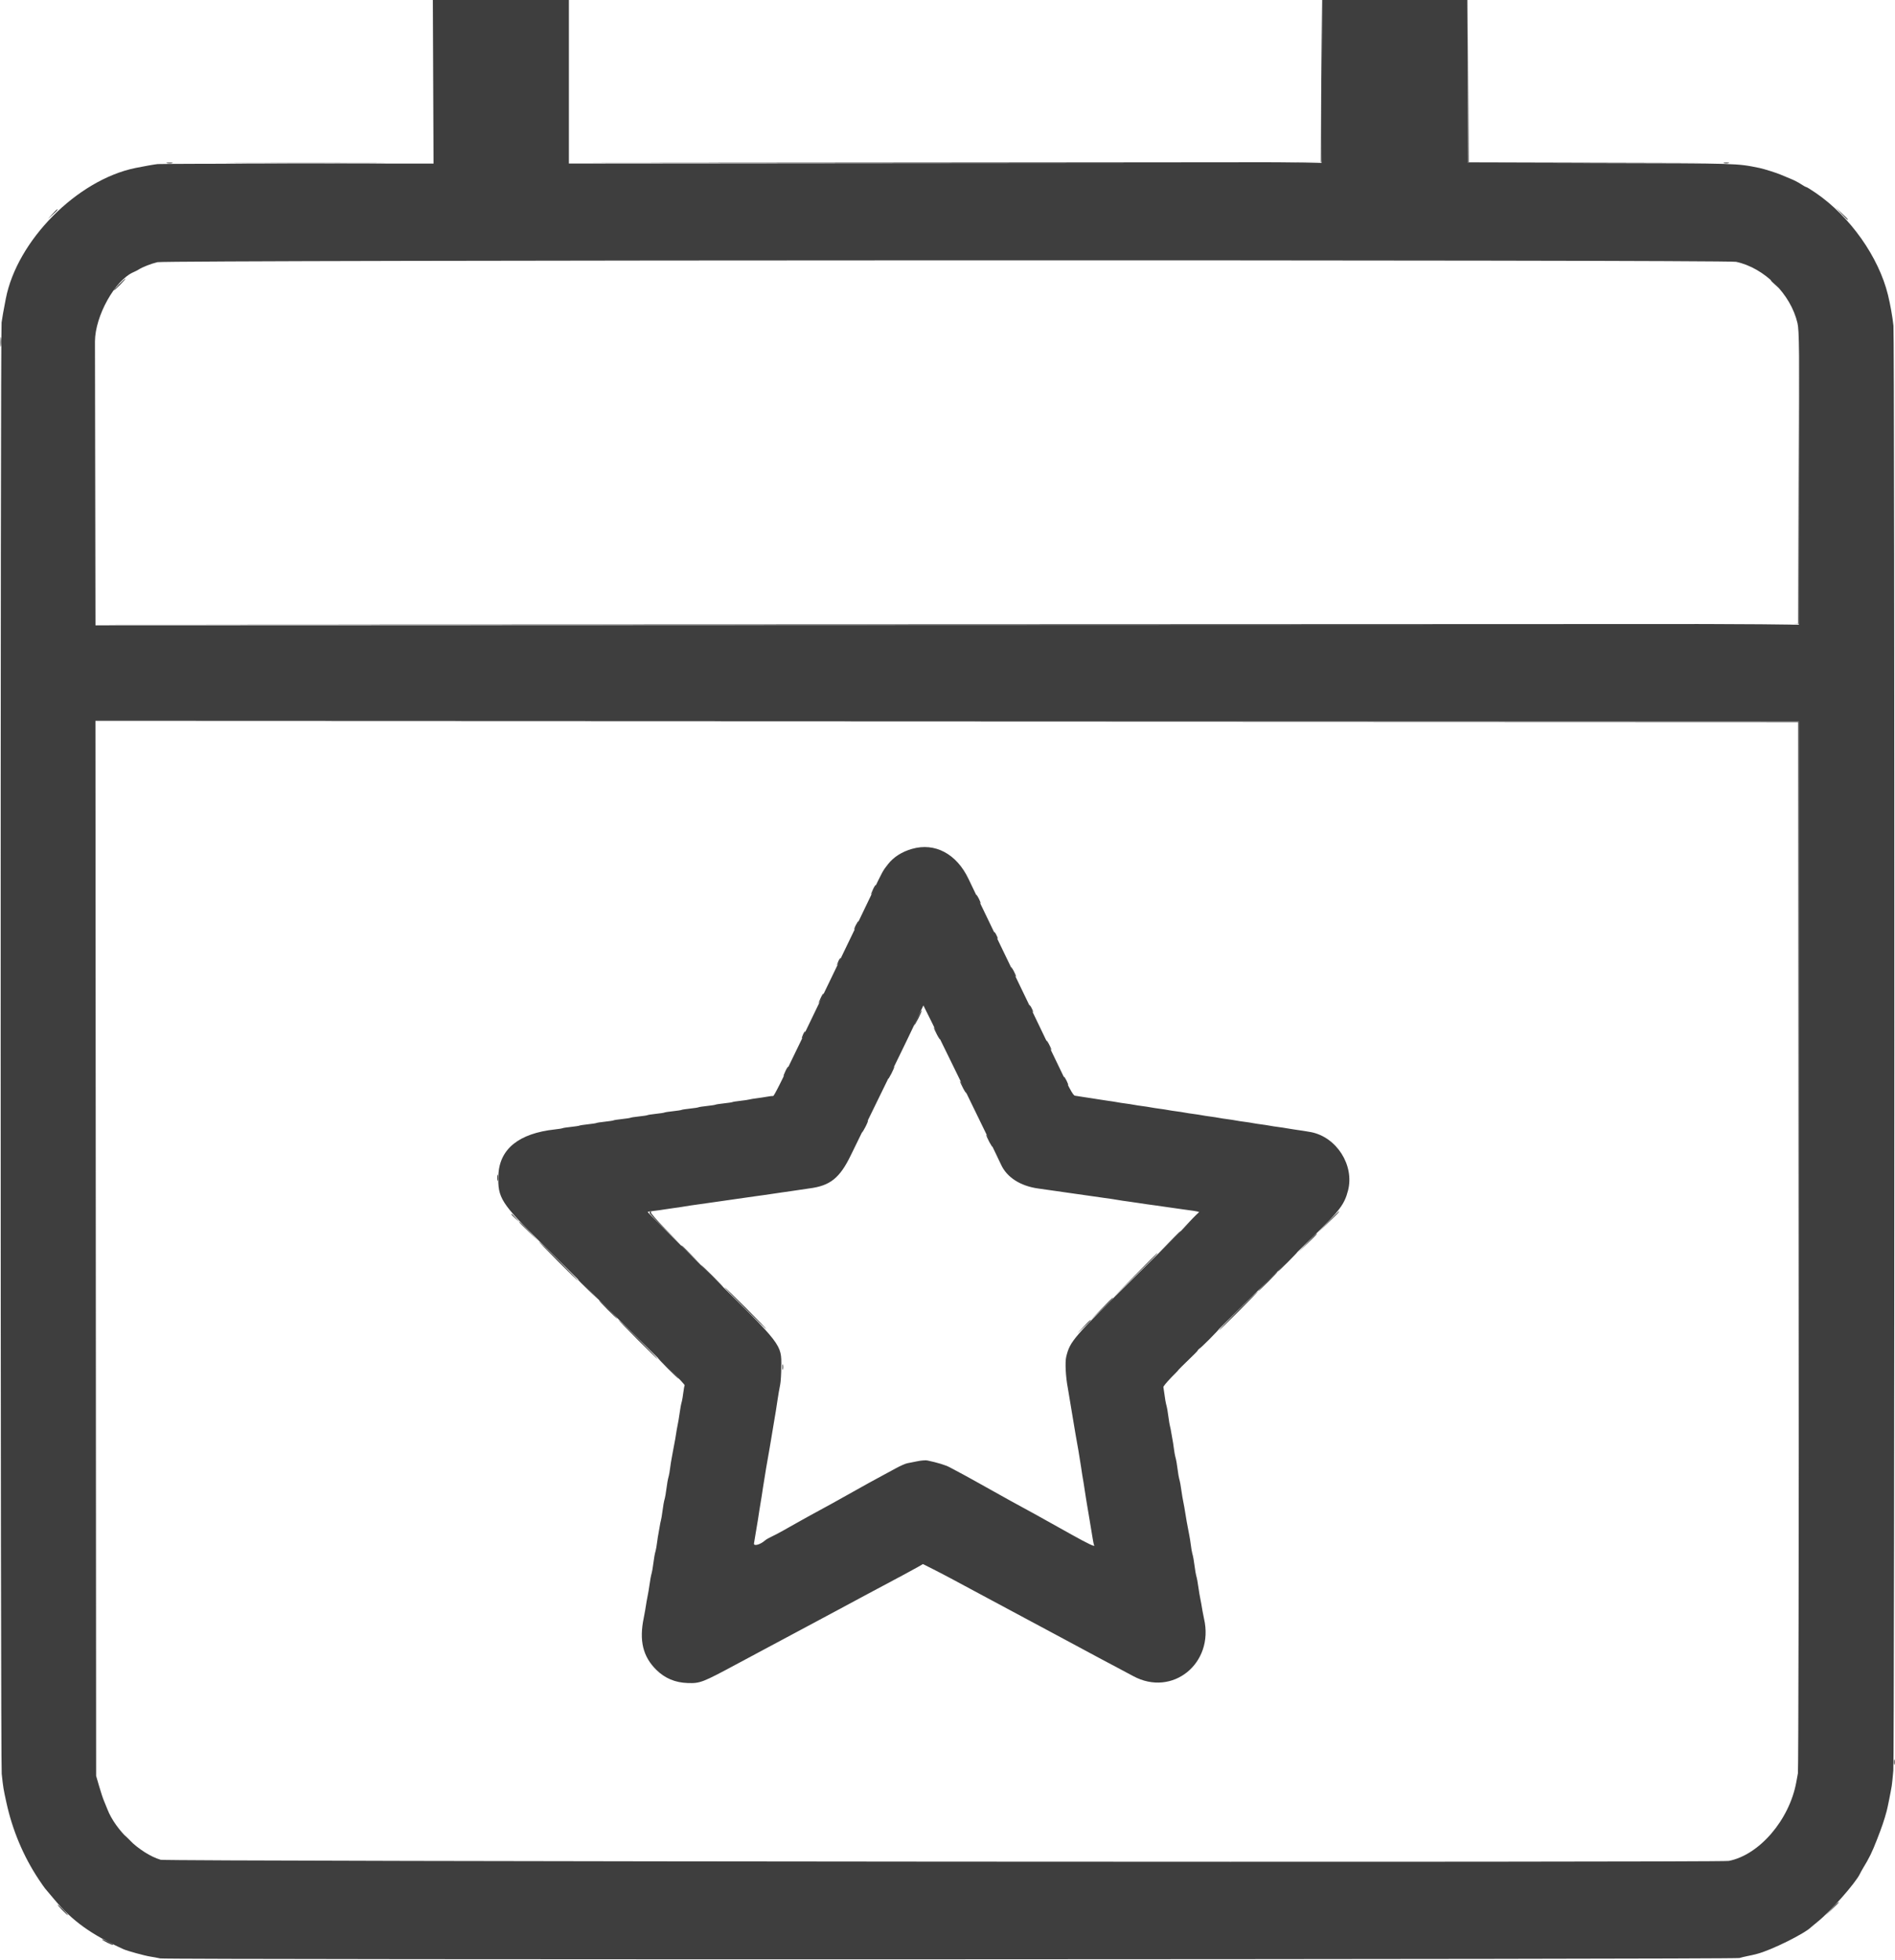 <svg id="svg" version="1.1" width="400" height="413.527" viewBox="0 0 400 413.527" xmlns="http://www.w3.org/2000/svg" xmlns:xlink="http://www.w3.org/1999/xlink" ><g id="svgg"><path id="path0" d="M388.670 45.066 C 389.814 46.284,390.062 46.504,390.062 46.296 C 390.062 46.252,389.472 45.662,388.751 44.985 L 387.440 43.754 388.670 45.066 M11.027 45.204 L 10.076 46.239 11.111 45.287 C 12.075 44.402,12.273 44.168,12.062 44.168 C 12.016 44.168,11.550 44.634,11.027 45.204 M25.121 60.041 C 24.450 60.725,23.964 61.284,24.040 61.284 C 24.116 61.284,24.726 60.725,25.397 60.041 C 26.067 59.358,26.554 58.799,26.478 58.799 C 26.402 58.799,25.791 59.358,25.121 60.041 M373.775 59.162 C 373.775 59.209,374.179 59.613,374.672 60.059 L 375.569 60.870 374.759 59.972 C 374.003 59.136,373.775 58.948,373.775 59.162 M137.091 255.851 C 137.014 255.975,138.466 257.559,140.318 259.370 L 143.685 262.664 140.432 259.338 C 138.643 257.508,137.266 255.924,137.373 255.818 C 137.479 255.712,137.491 255.625,137.398 255.625 C 137.306 255.625,137.168 255.726,137.091 255.851 M280.325 257.902 L 278.123 260.179 280.400 257.977 C 282.515 255.932,282.804 255.625,282.602 255.625 C 282.561 255.625,281.536 256.649,280.325 257.902 M275.907 262.319 L 273.982 264.320 275.983 262.395 C 277.842 260.607,278.111 260.317,277.908 260.317 C 277.866 260.317,276.966 261.218,275.907 262.319 M117.736 266.115 C 120.010 268.392,121.932 270.255,122.008 270.255 C 122.084 270.255,120.286 268.392,118.012 266.115 C 115.739 263.837,113.816 261.974,113.741 261.974 C 113.665 261.974,115.463 263.837,117.736 266.115 M239.472 269.220 L 234.783 273.982 239.545 269.292 C 243.969 264.935,244.431 264.458,244.234 264.458 C 244.195 264.458,242.052 266.601,239.472 269.220 M157.212 276.052 C 159.638 278.482,161.684 280.469,161.760 280.469 C 161.836 280.469,159.914 278.482,157.488 276.052 C 155.062 273.623,153.015 271.636,152.940 271.636 C 152.864 271.636,154.786 273.623,157.212 276.052 M261.284 276.605 C 259.010 278.882,257.212 280.745,257.288 280.745 C 257.364 280.745,259.286 278.882,261.560 276.605 C 263.833 274.327,265.631 272.464,265.556 272.464 C 265.480 272.464,263.557 274.327,261.284 276.605 M134.576 282.678 C 136.849 284.955,138.772 286.818,138.847 286.818 C 138.923 286.818,137.125 284.955,134.852 282.678 C 132.578 280.400,130.656 278.537,130.580 278.537 C 130.504 278.537,132.302 280.400,134.576 282.678 M247.058 290.614 L 245.549 292.202 247.136 290.693 C 248.611 289.291,248.850 289.027,248.645 289.027 C 248.602 289.027,247.887 289.741,247.058 290.614 M13.112 403.037 C 13.706 403.644,14.253 404.141,14.329 404.141 C 14.405 404.141,13.982 403.644,13.389 403.037 C 12.796 402.429,12.248 401.932,12.172 401.932 C 12.096 401.932,12.519 402.429,13.112 403.037 " stroke="none" fill="#313131" fill-rule="evenodd"></path><path id="path1" d="" stroke="none" fill="#373737" fill-rule="evenodd"></path><path id="path2" d="M278.880 17.046 L 278.813 34.230 199.379 34.300 L 119.945 34.369 199.388 34.438 C 262.738 34.493,278.857 34.437,278.962 34.161 C 279.035 33.972,279.061 26.177,279.020 16.839 L 278.947 -0.138 278.880 17.046 M309.866 17.115 L 309.869 34.369 336.025 34.371 L 362.181 34.373 336.096 34.300 L 310.011 34.228 309.937 17.045 L 309.863 -0.138 309.866 17.115 M35.269 34.426 C 35.612 34.492,36.109 34.489,36.373 34.420 C 36.637 34.351,36.356 34.297,35.749 34.300 C 35.141 34.303,34.926 34.360,35.269 34.426 M50.884 34.437 C 58.449 34.478,70.747 34.478,78.213 34.437 C 85.679 34.397,79.489 34.363,64.458 34.363 C 49.427 34.363,43.319 34.397,50.884 34.437 M363.906 34.421 C 364.172 34.490,364.607 34.490,364.872 34.421 C 365.138 34.351,364.921 34.295,364.389 34.295 C 363.858 34.295,363.640 34.351,363.906 34.421 M0.086 72.188 C 0.087 73.099,0.139 73.438,0.200 72.942 C 0.262 72.446,0.260 71.700,0.197 71.286 C 0.134 70.871,0.084 71.277,0.086 72.188 M379.640 102.622 L 379.572 131.677 199.793 131.746 L 20.014 131.815 199.802 131.884 C 343.428 131.939,379.616 131.884,379.721 131.608 C 379.793 131.418,379.820 118.282,379.780 102.415 L 379.708 73.568 379.640 102.622 M199.793 152.312 L 379.571 152.381 379.641 261.767 L 379.711 371.153 379.711 261.698 L 379.710 152.243 199.862 152.243 L 20.014 152.242 199.793 152.312 M184.314 187.590 C 183.666 188.950,183.757 189.182,184.435 187.897 C 184.743 187.313,184.946 186.787,184.887 186.727 C 184.827 186.667,184.569 187.056,184.314 187.590 M206.403 189.783 C 206.656 190.312,206.911 190.696,206.971 190.636 C 207.097 190.510,206.259 188.820,206.071 188.820 C 206.001 188.820,206.151 189.253,206.403 189.783 M180.663 195.195 C 180.420 195.664,180.271 196.098,180.330 196.157 C 180.390 196.217,180.646 195.833,180.898 195.304 C 181.466 194.113,181.269 194.022,180.663 195.195 M209.819 196.687 C 209.819 196.839,209.997 197.274,210.214 197.654 C 210.431 198.033,210.608 198.219,210.608 198.068 C 210.608 197.916,210.431 197.481,210.214 197.101 C 209.997 196.722,209.819 196.536,209.819 196.687 M176.994 202.772 C 176.532 203.787,176.620 204.004,177.120 203.081 C 177.354 202.650,177.493 202.246,177.430 202.183 C 177.367 202.120,177.171 202.385,176.994 202.772 M213.412 204.141 C 213.412 204.293,213.650 204.852,213.941 205.383 C 214.232 205.914,214.470 206.225,214.470 206.073 C 214.470 205.921,214.232 205.362,213.941 204.831 C 213.650 204.300,213.412 203.989,213.412 204.141 M173.272 210.503 C 172.624 211.863,172.715 212.094,173.393 210.809 C 173.701 210.225,173.904 209.699,173.844 209.639 C 173.785 209.580,173.527 209.968,173.272 210.503 M217.273 212.146 C 217.273 212.298,217.450 212.733,217.667 213.112 C 217.884 213.492,218.062 213.678,218.062 213.527 C 218.062 213.375,217.884 212.940,217.667 212.560 C 217.450 212.181,217.273 211.994,217.273 212.146 M193.705 214.645 C 192.691 216.711,192.785 216.956,193.820 214.948 C 194.279 214.060,194.608 213.287,194.551 213.231 C 194.495 213.174,194.114 213.810,193.705 214.645 M197.126 216.839 C 197.126 216.991,197.426 217.674,197.792 218.357 C 198.157 219.041,198.457 219.476,198.457 219.324 C 198.457 219.172,198.157 218.489,197.792 217.805 C 197.426 217.122,197.126 216.687,197.126 216.839 M169.541 218.231 C 169.079 219.246,169.167 219.463,169.667 218.540 C 169.900 218.109,170.040 217.705,169.977 217.642 C 169.914 217.579,169.718 217.844,169.541 218.231 M220.865 219.600 C 220.865 219.752,221.103 220.311,221.394 220.842 C 221.685 221.373,221.923 221.684,221.923 221.532 C 221.923 221.380,221.685 220.821,221.394 220.290 C 221.103 219.758,220.865 219.448,220.865 219.600 M165.819 225.962 C 165.170 227.322,165.262 227.553,165.940 226.268 C 166.248 225.684,166.451 225.158,166.391 225.098 C 166.331 225.039,166.074 225.427,165.819 225.962 M188.044 226.238 C 187.212 227.950,187.305 228.190,188.162 226.543 C 188.545 225.807,188.811 225.158,188.753 225.100 C 188.695 225.042,188.376 225.554,188.044 226.238 M224.899 228.154 C 225.151 228.683,225.407 229.068,225.467 229.008 C 225.593 228.881,224.755 227.191,224.566 227.191 C 224.496 227.191,224.646 227.624,224.899 228.154 M202.647 228.157 C 202.647 228.309,202.947 228.992,203.313 229.676 C 203.678 230.359,203.978 230.794,203.978 230.642 C 203.978 230.490,203.678 229.807,203.313 229.124 C 202.947 228.440,202.647 228.006,202.647 228.157 M182.523 237.557 C 181.691 239.268,181.784 239.508,182.641 237.861 C 183.024 237.125,183.290 236.476,183.232 236.418 C 183.174 236.360,182.855 236.873,182.523 237.557 M208.168 239.476 C 208.168 239.627,208.468 240.311,208.834 240.994 C 209.200 241.677,209.499 242.112,209.499 241.960 C 209.499 241.808,209.200 241.125,208.834 240.442 C 208.468 239.758,208.168 239.324,208.168 239.476 M104.970 248.585 C 104.973 249.193,105.029 249.408,105.095 249.065 C 105.161 248.722,105.159 248.225,105.090 247.961 C 105.021 247.697,104.966 247.978,104.970 248.585 M107.937 256.263 C 107.937 256.311,108.340 256.714,108.834 257.160 L 109.731 257.971 108.920 257.074 C 108.164 256.238,107.937 256.050,107.937 256.263 M246.647 262.319 L 244.168 264.872 246.722 262.394 C 248.126 261.030,249.275 259.881,249.275 259.840 C 249.275 259.640,248.949 259.947,246.647 262.319 M271.636 266.253 C 270.504 267.391,269.641 268.323,269.717 268.323 C 269.793 268.323,270.781 267.391,271.912 266.253 C 273.043 265.114,273.906 264.182,273.830 264.182 C 273.754 264.182,272.767 265.114,271.636 266.253 M150.173 269.289 C 151.456 270.580,152.569 271.636,152.645 271.636 C 152.721 271.636,151.732 270.580,150.449 269.289 C 149.165 267.999,148.052 266.943,147.976 266.943 C 147.900 266.943,148.889 267.999,150.173 269.289 M122.015 270.055 C 122.015 270.097,122.978 271.060,124.155 272.195 L 126.294 274.258 124.231 272.119 C 122.314 270.132,122.015 269.853,122.015 270.055 M228.699 279.986 L 227.329 281.435 228.778 280.066 C 229.576 279.312,230.228 278.660,230.228 278.616 C 230.228 278.410,229.972 278.640,228.699 279.986 M255.072 282.540 C 253.941 283.678,253.078 284.610,253.154 284.610 C 253.230 284.610,254.217 283.678,255.349 282.540 C 256.480 281.401,257.343 280.469,257.267 280.469 C 257.191 280.469,256.204 281.401,255.072 282.540 M140.925 288.751 C 142.132 289.965,143.182 290.959,143.258 290.959 C 143.334 290.959,142.408 289.965,141.201 288.751 C 139.993 287.536,138.943 286.542,138.867 286.542 C 138.791 286.542,139.717 287.536,140.925 288.751 M165.143 288.475 C 165.143 289.006,165.200 289.224,165.270 288.958 C 165.339 288.692,165.339 288.257,165.270 287.992 C 165.200 287.726,165.143 287.943,165.143 288.475 M399.788 371.843 C 399.788 372.374,399.845 372.591,399.914 372.326 C 399.984 372.060,399.984 371.625,399.914 371.360 C 399.845 371.094,399.788 371.311,399.788 371.843 M27.053 388.268 C 27.568 388.799,28.052 389.234,28.128 389.234 C 28.204 389.234,27.844 388.799,27.329 388.268 C 26.814 387.736,26.331 387.302,26.255 387.302 C 26.179 387.302,26.538 387.736,27.053 388.268 M386.601 402.830 L 385.231 404.279 386.680 402.909 C 387.478 402.155,388.130 401.503,388.130 401.460 C 388.130 401.254,387.874 401.483,386.601 402.830 M21.532 409.246 C 21.532 409.433,23.774 410.548,23.899 410.423 C 23.957 410.365,23.448 410.048,22.768 409.717 C 22.088 409.387,21.532 409.175,21.532 409.246 " stroke="none" fill="#3b3b3b" fill-rule="evenodd"></path><path id="path3" d="M251.079 257.827 L 249.156 259.903 251.204 257.912 C 252.331 256.817,253.196 255.883,253.127 255.836 C 253.058 255.789,252.137 256.685,251.079 257.827 M109.593 257.909 C 109.593 257.951,110.556 258.913,111.732 260.048 L 113.872 262.112 111.808 259.972 C 109.892 257.985,109.593 257.707,109.593 257.909 M143.823 262.878 C 143.823 262.920,144.786 263.882,145.963 265.017 L 148.102 267.081 146.039 264.941 C 144.122 262.954,143.823 262.676,143.823 262.878 M267.495 270.393 C 266.364 271.532,265.500 272.464,265.576 272.464 C 265.652 272.464,266.640 271.532,267.771 270.393 C 268.902 269.255,269.765 268.323,269.689 268.323 C 269.614 268.323,268.626 269.255,267.495 270.393 M232.430 276.259 L 230.090 278.675 232.505 276.335 C 234.749 274.161,235.046 273.844,234.846 273.844 C 234.804 273.844,233.717 274.931,232.430 276.259 M128.226 276.329 C 129.281 277.391,130.206 278.261,130.282 278.261 C 130.358 278.261,129.557 277.391,128.502 276.329 C 127.448 275.266,126.523 274.396,126.447 274.396 C 126.371 274.396,127.172 275.266,128.226 276.329 M250.786 286.888 L 248.861 288.889 250.863 286.964 C 252.722 285.176,252.990 284.886,252.788 284.886 C 252.746 284.886,251.845 285.787,250.786 286.888 " stroke="none" fill="#3a3a3a" fill-rule="evenodd"></path><path id="path4" d="M91.438 17.256 L 91.511 34.513 62.802 34.526 C 47.012 34.534,33.720 34.578,33.264 34.624 C 32.601 34.692,30.234 35.109,28.571 35.451 C 16.249 37.983,3.604 50.744,1.220 63.054 C 0.734 65.559,0.504 66.857,0.335 68.047 C 0.060 69.973,0.087 371.782,0.362 374.327 C 0.678 377.261,0.714 377.477,1.367 380.449 C 2.641 386.248,4.951 391.734,8.148 396.549 C 8.753 397.460,9.372 398.347,9.524 398.519 C 9.676 398.692,10.545 399.723,11.456 400.812 C 15.274 405.374,19.254 408.235,26.087 411.331 C 26.894 411.697,30.624 412.718,31.746 412.881 C 32.277 412.958,33.209 413.131,33.816 413.267 C 35.149 413.564,366.145 413.479,367.150 413.181 C 367.529 413.069,368.275 412.889,368.806 412.781 C 369.337 412.673,369.834 412.570,369.910 412.550 C 369.986 412.531,370.421 412.422,370.876 412.308 C 373.797 411.577,381.026 407.995,382.333 406.631 C 382.409 406.552,383.037 406.032,383.730 405.476 C 386.375 403.352,391.673 397.349,392.583 395.445 C 392.728 395.141,392.998 394.645,393.183 394.341 C 394.594 392.028,395.137 390.917,396.224 388.120 C 397.271 385.427,397.690 384.193,398.236 382.195 C 398.440 381.449,399.107 378.128,399.318 376.812 C 399.379 376.432,399.526 375.003,399.645 373.637 C 399.911 370.596,399.938 71.253,399.673 68.737 C 399.480 66.902,399.011 64.262,398.520 62.250 C 396.565 54.231,390.505 45.661,383.303 40.731 C 382.295 40.040,381.382 39.476,381.275 39.476 C 381.168 39.476,380.648 39.187,380.119 38.834 C 379.591 38.481,378.599 37.974,377.916 37.707 C 377.233 37.440,376.301 37.053,375.845 36.846 C 375.137 36.524,372.290 35.626,371.429 35.452 C 366.479 34.453,367.352 34.479,336.922 34.421 L 309.869 34.369 309.798 17.184 L 309.727 0.000 294.410 0.000 L 279.093 0.000 279.022 17.184 L 278.951 34.369 199.517 34.438 L 120.083 34.508 120.083 17.254 L 120.083 0.000 105.724 -0.000 L 91.365 -0.000 91.438 17.256 M366.460 55.249 C 372.441 56.528,377.984 62.062,379.417 68.185 C 379.781 69.743,379.828 74.044,379.773 100.897 L 379.710 131.815 199.931 131.884 L 20.152 131.953 20.096 102.347 C 20.065 86.063,20.042 72.429,20.044 72.050 C 20.071 66.665,24.285 59.107,28.199 57.423 C 28.555 57.270,29.034 57.026,29.262 56.881 C 30.104 56.344,31.851 55.659,33.228 55.325 C 35.130 54.864,364.309 54.788,366.460 55.249 M379.710 262.664 C 379.710 323.395,379.620 373.582,379.509 374.189 C 379.399 374.796,379.239 375.666,379.155 376.121 C 377.680 384.071,371.350 391.436,364.913 392.692 C 363.062 393.053,35.120 392.815,33.913 392.452 C 29.532 391.133,24.361 386.217,22.651 381.745 C 22.456 381.233,22.133 380.442,21.935 379.986 C 21.736 379.531,21.285 378.164,20.932 376.950 L 20.290 374.741 20.218 263.423 L 20.145 152.104 199.928 152.174 L 379.710 152.243 379.710 262.664 M192.516 179.128 C 190.382 179.739,188.664 180.827,187.476 182.319 C 186.368 183.711,186.325 183.789,184.051 188.544 C 183.071 190.594,181.459 193.948,180.470 195.997 C 179.480 198.047,177.773 201.587,176.676 203.865 C 175.579 206.142,173.902 209.620,172.949 211.594 C 171.997 213.568,170.319 217.046,169.221 219.324 C 164.778 228.541,163.378 231.318,163.198 231.274 C 163.094 231.249,162.512 231.317,161.905 231.426 C 161.297 231.535,160.304 231.685,159.696 231.760 C 159.089 231.834,158.406 231.949,158.178 232.015 C 157.950 232.082,157.090 232.209,156.267 232.299 C 155.444 232.389,154.699 232.506,154.611 232.560 C 154.523 232.614,153.719 232.736,152.825 232.831 C 151.930 232.927,151.123 233.051,151.030 233.107 C 150.938 233.164,150.131 233.288,149.236 233.384 C 148.341 233.479,147.534 233.603,147.442 233.660 C 147.349 233.716,146.542 233.840,145.647 233.936 C 144.753 234.031,143.945 234.155,143.853 234.212 C 143.761 234.268,142.953 234.393,142.059 234.488 C 141.164 234.583,140.356 234.707,140.264 234.764 C 140.172 234.820,139.365 234.945,138.470 235.040 C 137.575 235.135,136.768 235.259,136.676 235.316 C 136.583 235.373,135.776 235.497,134.881 235.592 C 133.987 235.687,133.179 235.811,133.087 235.868 C 132.995 235.925,132.187 236.049,131.293 236.144 C 130.398 236.239,129.590 236.363,129.498 236.420 C 129.406 236.477,128.599 236.601,127.704 236.696 C 126.809 236.791,126.002 236.915,125.910 236.972 C 125.817 237.029,125.010 237.153,124.115 237.248 C 123.221 237.343,122.413 237.468,122.321 237.524 C 122.229 237.581,121.421 237.705,120.527 237.800 C 119.632 237.895,118.824 238.019,118.732 238.076 C 118.640 238.132,117.939 238.246,117.175 238.328 C 109.501 239.152,105.394 242.480,105.200 248.033 C 105.035 252.784,105.744 253.900,114.336 262.393 C 125.041 272.975,138.004 285.728,141.536 289.150 C 143.238 290.800,144.580 292.232,144.518 292.333 C 144.455 292.433,144.328 293.128,144.234 293.877 C 144.140 294.626,144.004 295.446,143.932 295.699 C 143.747 296.345,143.582 297.240,143.405 298.540 C 143.322 299.153,143.175 300.028,143.078 300.483 C 142.981 300.939,142.874 301.498,142.841 301.725 C 142.655 302.995,142.408 304.432,142.271 305.038 C 142.186 305.418,142.069 306.039,142.013 306.418 C 141.957 306.798,141.844 307.419,141.763 307.798 C 141.682 308.178,141.545 309.048,141.459 309.731 C 141.373 310.414,141.243 311.181,141.171 311.434 C 140.969 312.144,140.803 313.064,140.631 314.424 C 140.545 315.107,140.415 315.873,140.343 316.127 C 140.140 316.837,139.974 317.756,139.803 319.117 C 139.717 319.800,139.583 320.580,139.505 320.850 C 139.428 321.120,139.316 321.679,139.257 322.092 C 139.198 322.505,139.084 323.154,139.003 323.533 C 138.922 323.913,138.785 324.783,138.699 325.466 C 138.612 326.149,138.483 326.916,138.410 327.169 C 138.208 327.879,138.042 328.799,137.870 330.159 C 137.784 330.842,137.655 331.608,137.582 331.862 C 137.398 332.508,137.232 333.403,137.056 334.703 C 136.973 335.316,136.825 336.190,136.728 336.646 C 136.632 337.101,136.525 337.660,136.492 337.888 C 136.329 338.998,136.055 340.595,135.898 341.339 C 134.878 346.189,135.693 349.575,138.556 352.387 C 140.358 354.156,142.534 355.070,145.146 355.153 C 147.806 355.239,148.255 355.064,155.832 350.986 C 158.034 349.800,161.458 347.969,163.837 346.704 C 164.900 346.139,166.639 345.209,167.702 344.638 C 169.544 343.647,171.304 342.707,175.293 340.579 C 176.937 339.702,178.607 338.806,183.161 336.355 C 185.364 335.169,188.832 333.318,190.954 332.196 C 191.900 331.695,193.156 331.008,193.746 330.669 L 194.818 330.052 196.857 331.075 C 197.978 331.638,199.952 332.668,201.242 333.364 C 202.533 334.060,204.520 335.128,205.659 335.737 C 206.798 336.346,208.475 337.245,209.386 337.735 C 210.297 338.226,212.036 339.157,213.251 339.806 C 214.465 340.454,216.204 341.386,217.115 341.876 C 218.026 342.366,219.765 343.298,220.980 343.946 C 222.195 344.595,223.934 345.527,224.845 346.017 C 231.357 349.522,233.135 350.473,236.439 352.219 C 237.502 352.781,238.744 353.443,239.199 353.690 C 247.474 358.176,256.333 351.000,254.149 341.581 C 254.011 340.983,253.680 339.188,253.571 338.440 C 253.537 338.213,253.431 337.654,253.334 337.198 C 253.237 336.743,253.089 335.868,253.006 335.255 C 252.830 333.955,252.664 333.060,252.480 332.414 C 252.408 332.161,252.278 331.394,252.192 330.711 C 252.020 329.351,251.854 328.431,251.652 327.721 C 251.579 327.468,251.450 326.701,251.364 326.018 C 251.277 325.335,251.140 324.465,251.059 324.086 C 250.791 322.828,250.195 319.471,249.982 318.012 C 249.949 317.785,249.842 317.226,249.745 316.770 C 249.648 316.315,249.501 315.440,249.417 314.827 C 249.241 313.527,249.075 312.632,248.891 311.986 C 248.819 311.733,248.689 310.966,248.603 310.283 C 248.431 308.923,248.265 308.003,248.063 307.293 C 247.991 307.040,247.861 306.273,247.775 305.590 C 247.689 304.907,247.552 304.037,247.471 303.658 C 247.390 303.278,247.275 302.629,247.216 302.216 C 247.157 301.803,247.046 301.244,246.968 300.974 C 246.891 300.704,246.757 299.924,246.671 299.241 C 246.499 297.881,246.333 296.961,246.131 296.251 C 246.058 295.998,245.929 295.231,245.842 294.548 C 245.756 293.865,245.633 293.039,245.570 292.713 C 245.459 292.150,253.995 283.574,277.534 260.597 C 282.786 255.471,283.806 254.106,284.548 251.208 C 285.909 245.893,282.154 239.973,276.743 238.903 C 276.162 238.788,274.217 238.483,273.292 238.362 C 272.761 238.293,272.015 238.174,271.636 238.099 C 271.256 238.023,270.449 237.900,269.841 237.824 C 269.234 237.748,268.427 237.624,268.047 237.548 C 267.667 237.472,266.860 237.348,266.253 237.272 C 265.645 237.196,264.838 237.072,264.458 236.996 C 264.079 236.920,263.271 236.795,262.664 236.720 C 262.057 236.644,261.249 236.520,260.870 236.444 C 260.490 236.368,259.683 236.243,259.075 236.168 C 258.468 236.092,257.660 235.968,257.281 235.892 C 256.901 235.815,256.094 235.691,255.487 235.615 C 254.879 235.540,254.072 235.415,253.692 235.339 C 253.313 235.263,252.505 235.139,251.898 235.063 C 251.291 234.988,250.483 234.863,250.104 234.787 C 249.724 234.711,248.916 234.587,248.309 234.511 C 247.702 234.435,246.894 234.311,246.515 234.235 C 246.135 234.159,245.328 234.035,244.720 233.959 C 244.113 233.883,243.306 233.759,242.926 233.683 C 242.547 233.607,241.739 233.483,241.132 233.407 C 240.524 233.331,239.717 233.207,239.337 233.131 C 238.958 233.055,238.150 232.931,237.543 232.855 C 236.936 232.779,236.128 232.655,235.749 232.579 C 235.369 232.503,234.562 232.378,233.954 232.301 C 233.347 232.225,232.540 232.103,232.160 232.030 C 231.781 231.958,231.035 231.840,230.504 231.769 C 229.972 231.697,229.041 231.556,228.433 231.454 C 227.826 231.353,227.143 231.245,226.915 231.215 C 226.474 231.158,225.761 229.818,222.197 222.360 C 220.964 219.779,219.114 215.928,218.087 213.803 C 213.969 205.280,212.535 202.307,210.628 198.344 C 209.533 196.066,207.917 192.712,207.038 190.890 C 206.159 189.068,204.987 186.627,204.434 185.465 C 201.916 180.172,197.350 177.744,192.516 179.128 M201.960 226.501 C 203.876 230.449,206.657 236.163,208.140 239.199 C 209.623 242.236,211.031 245.155,211.269 245.687 C 212.492 248.425,215.362 250.280,219.186 250.805 C 220.078 250.928,222.126 251.218,222.912 251.333 C 223.368 251.400,224.237 251.525,224.845 251.611 C 226.467 251.840,227.757 252.024,228.847 252.180 C 229.379 252.256,230.248 252.381,230.780 252.456 C 231.311 252.532,232.181 252.656,232.712 252.732 C 233.244 252.809,234.113 252.931,234.645 253.004 C 235.176 253.077,235.871 253.189,236.190 253.253 C 236.509 253.316,237.428 253.452,238.233 253.554 C 239.039 253.656,239.958 253.790,240.277 253.852 C 240.595 253.913,241.353 254.028,241.960 254.106 C 242.567 254.184,243.437 254.303,243.892 254.370 C 244.348 254.437,245.217 254.562,245.825 254.648 C 247.447 254.877,248.737 255.061,249.827 255.217 C 250.359 255.293,251.285 255.421,251.885 255.500 C 252.486 255.580,253.040 255.708,253.117 255.785 C 253.194 255.863,247.403 261.696,240.248 268.749 C 226.415 282.384,225.893 282.987,225.068 286.266 C 224.784 287.398,224.938 290.514,225.394 292.881 C 225.466 293.254,225.592 294.004,225.673 294.548 C 225.754 295.092,225.878 295.837,225.949 296.204 C 226.020 296.572,226.144 297.317,226.225 297.861 C 226.306 298.404,226.430 299.149,226.501 299.517 C 226.572 299.884,226.696 300.630,226.777 301.173 C 226.858 301.717,226.985 302.467,227.058 302.841 C 227.321 304.174,228.007 308.234,228.175 309.455 C 228.270 310.138,228.391 310.945,228.445 311.249 C 228.653 312.414,228.828 313.498,228.977 314.539 C 229.062 315.134,229.188 315.942,229.257 316.334 C 229.326 316.726,229.458 317.528,229.551 318.116 C 229.645 318.705,229.771 319.445,229.832 319.762 C 229.892 320.078,230.009 320.781,230.090 321.325 C 230.171 321.869,230.295 322.614,230.366 322.981 C 230.437 323.349,230.569 324.149,230.660 324.759 C 230.751 325.369,230.885 325.964,230.957 326.081 C 231.218 326.503,229.709 325.792,226.225 323.849 C 225.466 323.425,224.253 322.749,223.531 322.346 C 222.808 321.942,221.657 321.302,220.974 320.922 C 220.291 320.542,219.143 319.902,218.424 319.499 C 217.704 319.096,216.556 318.470,215.873 318.107 C 215.190 317.744,214.010 317.100,213.251 316.675 C 211.167 315.508,209.387 314.515,207.934 313.709 C 207.214 313.311,206.066 312.670,205.383 312.287 C 204.227 311.637,202.873 310.906,200.442 309.618 C 199.569 309.154,197.862 308.635,195.754 308.189 C 195.392 308.113,194.451 308.184,193.664 308.348 C 192.876 308.512,191.907 308.704,191.512 308.776 C 191.116 308.848,190.007 309.339,189.047 309.868 C 188.087 310.397,186.743 311.125,186.059 311.486 C 185.376 311.846,184.196 312.488,183.437 312.912 C 182.678 313.336,181.530 313.976,180.886 314.335 C 179.069 315.347,177.217 316.381,175.707 317.227 C 174.948 317.652,173.768 318.297,173.085 318.659 C 172.402 319.022,171.254 319.648,170.534 320.051 C 169.815 320.454,168.697 321.078,168.050 321.438 C 167.403 321.798,166.190 322.482,165.355 322.957 C 164.520 323.433,163.402 324.018,162.871 324.258 C 162.340 324.497,161.714 324.862,161.481 325.069 C 160.469 325.965,159.028 326.345,159.156 325.681 C 159.220 325.347,159.339 324.629,159.420 324.086 C 159.501 323.542,159.626 322.797,159.696 322.429 C 159.767 322.062,159.901 321.259,159.994 320.646 C 160.087 320.033,160.215 319.189,160.278 318.772 C 160.412 317.890,160.647 316.457,160.788 315.666 C 160.843 315.362,160.964 314.555,161.059 313.872 C 161.235 312.607,162.206 306.836,162.451 305.601 C 162.525 305.228,162.652 304.477,162.733 303.934 C 162.814 303.390,162.938 302.645,163.009 302.277 C 163.080 301.910,163.204 301.165,163.285 300.621 C 163.366 300.078,163.490 299.332,163.561 298.965 C 163.678 298.356,163.795 297.620,164.152 295.238 C 164.305 294.216,164.461 293.319,164.704 292.063 C 164.807 291.532,164.902 289.911,164.916 288.460 C 164.962 283.657,165.213 283.983,149.765 268.771 C 142.537 261.654,136.661 255.794,136.707 255.748 C 136.753 255.702,137.410 255.592,138.168 255.505 C 138.925 255.418,139.805 255.295,140.124 255.233 C 140.442 255.171,141.362 255.037,142.167 254.934 C 142.972 254.832,143.892 254.697,144.210 254.633 C 144.529 254.569,145.224 254.457,145.756 254.384 C 146.287 254.311,147.157 254.189,147.688 254.113 C 148.219 254.037,149.089 253.912,149.620 253.837 C 150.152 253.761,151.021 253.637,151.553 253.561 C 152.084 253.484,152.954 253.360,153.485 253.285 C 154.017 253.209,154.886 253.085,155.418 253.008 C 155.949 252.932,156.818 252.808,157.350 252.732 C 157.881 252.657,158.751 252.533,159.282 252.456 C 159.814 252.380,160.727 252.254,161.311 252.176 C 161.896 252.098,162.703 251.979,163.106 251.913 C 163.508 251.846,164.396 251.715,165.079 251.622 C 165.763 251.528,166.632 251.404,167.012 251.346 C 169.116 251.022,170.256 250.854,170.832 250.781 C 175.231 250.223,177.254 248.605,179.600 243.767 C 181.440 239.973,184.912 232.862,188.909 224.707 C 190.509 221.442,192.513 217.285,193.364 215.469 L 194.911 212.166 196.694 215.745 C 197.675 217.713,200.044 222.553,201.960 226.501 " stroke="none" fill="#3e3e3e" fill-rule="evenodd"></path></g></svg>